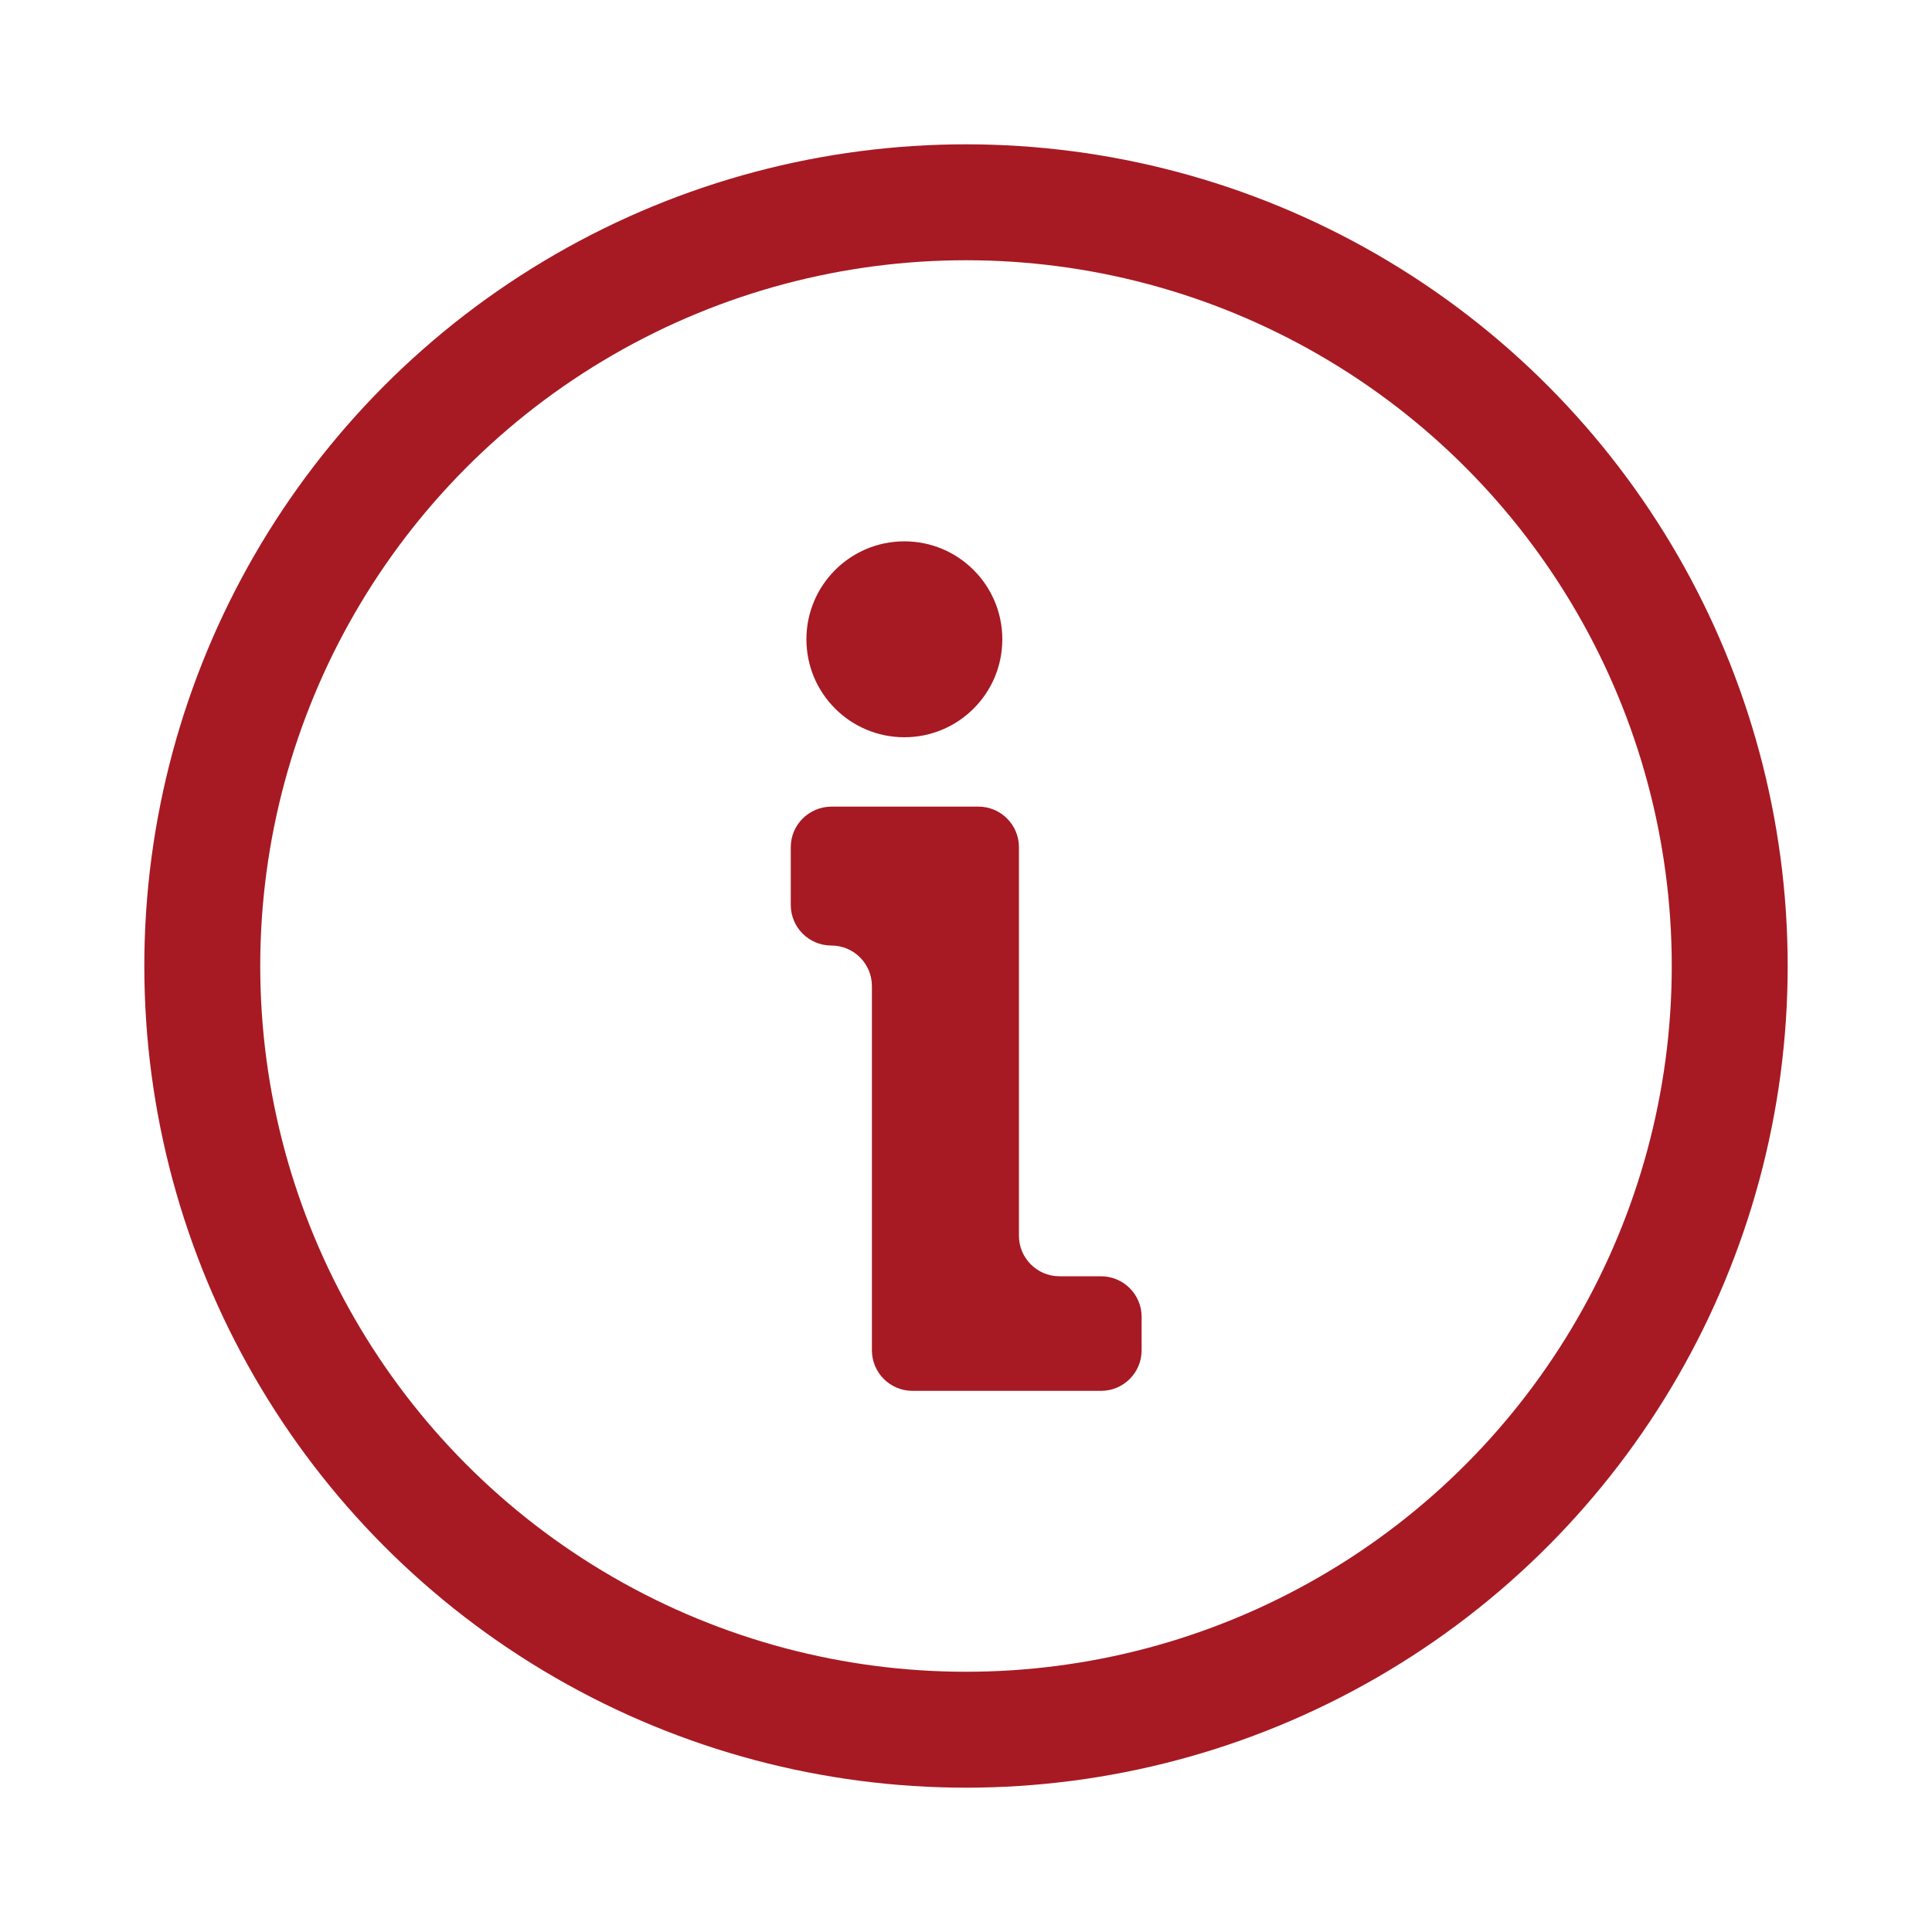 <?xml version="1.0" encoding="utf-8"?>
<!-- Generator: Adobe Illustrator 25.2.1, SVG Export Plug-In . SVG Version: 6.00 Build 0)  -->
<svg version="1.1" id="Camada_1" xmlns="http://www.w3.org/2000/svg" xmlns:xlink="http://www.w3.org/1999/xlink" x="0px" y="0px"
	 viewBox="0 0 100 100" style="enable-background:new 0 0 100 100;" xml:space="preserve">
<style type="text/css">
	.st0{fill:#A71923;}
	.st1{fill:none;stroke:#A71A23;stroke-width:6;stroke-miterlimit:10;}
</style>
<g>
	<path class="st0" d="M40.93,43.85v2.99c0,1.16,0.94,2.1,2.1,2.1h0c1.16,0,2.1,0.94,2.1,2.1v18.85c0,1.16,0.94,2.1,2.1,2.1h9.76
		c1.16,0,2.1-0.94,2.1-2.1v-1.73c0-1.16-0.94-2.1-2.1-2.1h-2.15c-1.16,0-2.1-0.94-2.1-2.1V43.85c0-1.16-0.94-2.1-2.1-2.1h-7.61
		C41.87,41.76,40.93,42.69,40.93,43.85z"/>
	<circle class="st0" cx="46.81" cy="33.09" r="5.07"/>
</g>
<circle class="st1" cx="50" cy="50" r="39.53"/>
</svg>
